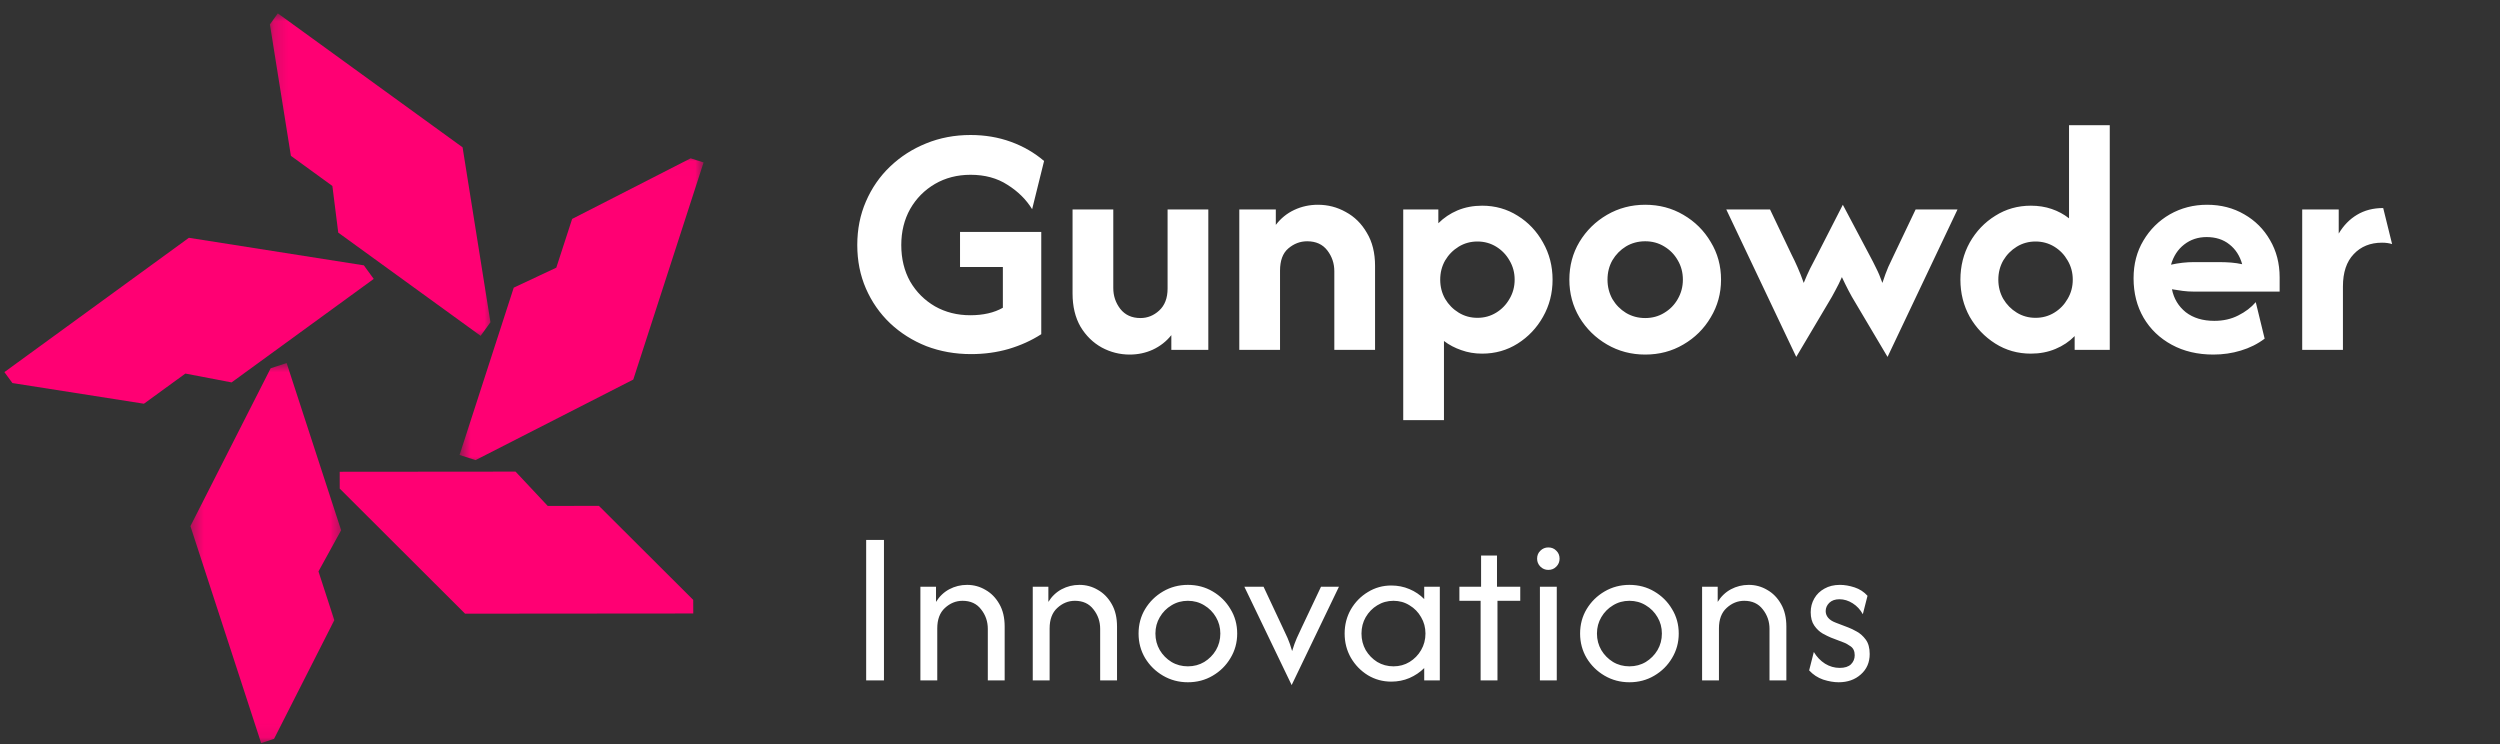 <svg width="178" height="53" viewBox="0 0 178 53" fill="none" xmlns="http://www.w3.org/2000/svg">
<rect x="0" y="0" width="178" height="53" fill="#333333" stroke="none"/>
<path d="M26.609 19.859L25.907 18.893L13.449 16.931L0.313 26.494L0.886 27.274L10.248 28.745L13.199 26.598L16.489 27.228L26.609 19.859Z" fill="#FF0073"/>
<mask id="mask0_2928_11832" style="mask-type:luminance" maskUnits="userSpaceOnUse" x="19" y="0" width="17" height="25">
<path d="M19.17 0.952H35.167V24.144H19.17V0.952Z" fill="white"/>
</mask>
<g mask="url(#mask0_2928_11832)">
<path d="M23.665 13.24L24.083 16.562L34.219 23.911L34.921 22.942L32.936 10.49L19.781 0.952L19.217 1.737L20.712 11.095L23.665 13.24Z" fill="#FF0073"/>
</g>
<mask id="mask1_2928_11832" style="mask-type:luminance" maskUnits="userSpaceOnUse" x="32" y="11" width="19" height="23">
<path d="M32.706 11.012H50.138V33.163H32.706V11.012Z" fill="white"/>
</mask>
<g mask="url(#mask1_2928_11832)">
<path d="M33.858 32.761L45.089 27.025L50.095 11.567L49.175 11.273L40.737 15.586L39.609 19.058L36.578 20.481L32.721 32.393L33.858 32.761Z" fill="#FF0073"/>
</g>
<path d="M42.645 36.019L38.997 36.021L36.707 33.579L24.186 33.59L24.188 34.787L33.113 43.694L49.361 43.68L49.357 42.712L42.645 36.019Z" fill="#FF0073"/>
<mask id="mask2_2928_11832" style="mask-type:luminance" maskUnits="userSpaceOnUse" x="13" y="25" width="12" height="28">
<path d="M13.427 25.784H24.502V52.943H13.427V25.784Z" fill="white"/>
</mask>
<g mask="url(#mask2_2928_11832)">
<path d="M20.409 25.849L19.271 26.22L13.558 37.461L18.594 52.909L19.512 52.606L23.803 44.156L22.675 40.685L24.288 37.753L20.409 25.849Z" fill="#FF0073"/>
</g>
<path d="M69.138 25.212C68.004 25.212 66.943 25.023 65.954 24.645C64.977 24.257 64.115 23.712 63.371 23.012C62.638 22.312 62.066 21.49 61.654 20.545C61.243 19.601 61.038 18.568 61.038 17.445C61.038 16.323 61.243 15.29 61.654 14.345C62.066 13.39 62.638 12.562 63.371 11.862C64.115 11.151 64.971 10.601 65.938 10.212C66.915 9.812 67.971 9.612 69.104 9.612C70.127 9.612 71.082 9.773 71.971 10.095C72.86 10.418 73.649 10.873 74.338 11.462L73.488 14.895C73.066 14.207 72.482 13.629 71.738 13.162C71.004 12.684 70.127 12.445 69.104 12.445C68.16 12.445 67.316 12.662 66.571 13.095C65.827 13.529 65.238 14.123 64.804 14.879C64.382 15.634 64.171 16.49 64.171 17.445C64.171 18.423 64.382 19.29 64.804 20.045C65.238 20.79 65.827 21.379 66.571 21.812C67.316 22.234 68.154 22.445 69.088 22.445C69.543 22.445 69.966 22.401 70.354 22.312C70.743 22.223 71.093 22.09 71.404 21.912V19.012H68.354V16.512H74.138V23.795C73.449 24.24 72.677 24.59 71.821 24.845C70.977 25.09 70.082 25.212 69.138 25.212ZM80.433 25.245C79.733 25.245 79.071 25.079 78.449 24.745C77.827 24.401 77.321 23.907 76.933 23.262C76.555 22.607 76.366 21.818 76.366 20.895V14.912H79.266V20.512C79.266 21.068 79.433 21.562 79.766 21.995C80.11 22.429 80.588 22.645 81.199 22.645C81.699 22.645 82.144 22.468 82.532 22.112C82.933 21.745 83.132 21.223 83.132 20.545V14.912H86.032V24.912H83.399V23.862C83.044 24.307 82.605 24.651 82.082 24.895C81.571 25.129 81.021 25.245 80.433 25.245ZM88.238 24.912V14.912H90.838V16.012C91.193 15.545 91.632 15.19 92.154 14.945C92.677 14.701 93.238 14.579 93.838 14.579C94.549 14.579 95.21 14.751 95.821 15.095C96.443 15.429 96.943 15.923 97.321 16.579C97.71 17.223 97.904 18.007 97.904 18.929V24.912H95.004V19.312C95.004 18.757 94.838 18.262 94.504 17.829C94.171 17.395 93.693 17.179 93.071 17.179C92.571 17.179 92.121 17.351 91.721 17.695C91.332 18.029 91.138 18.557 91.138 19.279V24.912H88.238ZM99.91 29.912V14.912H102.41V15.895C102.798 15.507 103.254 15.201 103.776 14.979C104.31 14.757 104.893 14.645 105.526 14.645C106.46 14.645 107.304 14.884 108.06 15.362C108.815 15.829 109.415 16.462 109.86 17.262C110.315 18.062 110.543 18.945 110.543 19.912C110.543 20.879 110.315 21.762 109.86 22.562C109.415 23.351 108.815 23.984 108.06 24.462C107.304 24.94 106.46 25.179 105.526 25.179C104.993 25.179 104.498 25.095 104.043 24.929C103.587 24.773 103.176 24.557 102.81 24.279V29.912H99.91ZM105.193 22.629C105.682 22.629 106.126 22.507 106.526 22.262C106.926 22.018 107.243 21.69 107.476 21.279C107.721 20.868 107.843 20.412 107.843 19.912C107.843 19.412 107.721 18.957 107.476 18.545C107.243 18.134 106.926 17.807 106.526 17.562C106.126 17.318 105.682 17.195 105.193 17.195C104.704 17.195 104.26 17.318 103.86 17.562C103.46 17.807 103.137 18.134 102.893 18.545C102.66 18.957 102.543 19.412 102.543 19.912C102.543 20.412 102.66 20.868 102.893 21.279C103.137 21.69 103.46 22.018 103.86 22.262C104.26 22.507 104.704 22.629 105.193 22.629ZM117.138 25.245C116.149 25.245 115.243 25.007 114.421 24.529C113.599 24.051 112.943 23.407 112.454 22.595C111.977 21.784 111.738 20.89 111.738 19.912C111.738 18.923 111.977 18.029 112.454 17.229C112.943 16.418 113.599 15.773 114.421 15.295C115.243 14.818 116.149 14.579 117.138 14.579C118.138 14.579 119.043 14.818 119.854 15.295C120.677 15.773 121.327 16.418 121.804 17.229C122.293 18.029 122.538 18.923 122.538 19.912C122.538 20.89 122.293 21.784 121.804 22.595C121.327 23.407 120.677 24.051 119.854 24.529C119.043 25.007 118.138 25.245 117.138 25.245ZM117.138 22.645C117.638 22.645 118.088 22.523 118.488 22.279C118.899 22.034 119.221 21.707 119.454 21.295C119.699 20.873 119.821 20.412 119.821 19.912C119.821 19.401 119.699 18.94 119.454 18.529C119.221 18.118 118.899 17.79 118.488 17.545C118.088 17.301 117.638 17.179 117.138 17.179C116.638 17.179 116.182 17.301 115.771 17.545C115.371 17.79 115.049 18.118 114.804 18.529C114.571 18.94 114.454 19.401 114.454 19.912C114.454 20.412 114.571 20.873 114.804 21.295C115.049 21.707 115.371 22.034 115.771 22.279C116.182 22.523 116.638 22.645 117.138 22.645ZM127.893 25.412L122.91 14.912H126.026L127.56 18.129C127.704 18.407 127.848 18.712 127.993 19.045C128.137 19.368 128.282 19.734 128.426 20.145C128.582 19.757 128.732 19.418 128.876 19.129C129.032 18.829 129.182 18.54 129.326 18.262L131.21 14.579L133.16 18.262C133.293 18.507 133.432 18.779 133.576 19.079C133.732 19.379 133.882 19.734 134.026 20.145C134.171 19.701 134.31 19.323 134.443 19.012C134.587 18.701 134.726 18.407 134.86 18.129L136.393 14.912H139.376L134.393 25.412L132.11 21.562C131.932 21.273 131.765 20.979 131.61 20.679C131.454 20.379 131.298 20.062 131.143 19.729C130.998 20.062 130.843 20.379 130.676 20.679C130.521 20.979 130.354 21.273 130.176 21.562L127.893 25.412ZM144.598 25.179C143.665 25.179 142.82 24.94 142.065 24.462C141.309 23.984 140.704 23.351 140.248 22.562C139.804 21.762 139.581 20.879 139.581 19.912C139.581 18.945 139.804 18.062 140.248 17.262C140.704 16.462 141.309 15.829 142.065 15.362C142.82 14.884 143.665 14.645 144.598 14.645C145.131 14.645 145.626 14.723 146.081 14.879C146.537 15.034 146.948 15.257 147.315 15.545V8.912H150.215V24.912H147.715V23.929C147.337 24.318 146.881 24.623 146.348 24.845C145.815 25.068 145.231 25.179 144.598 25.179ZM144.931 22.629C145.42 22.629 145.865 22.507 146.265 22.262C146.665 22.018 146.981 21.69 147.215 21.279C147.459 20.868 147.581 20.412 147.581 19.912C147.581 19.412 147.459 18.957 147.215 18.545C146.981 18.134 146.665 17.807 146.265 17.562C145.865 17.318 145.42 17.195 144.931 17.195C144.443 17.195 143.998 17.318 143.598 17.562C143.198 17.807 142.876 18.134 142.631 18.545C142.398 18.957 142.281 19.412 142.281 19.912C142.281 20.412 142.398 20.868 142.631 21.279C142.876 21.69 143.198 22.018 143.598 22.262C143.998 22.507 144.443 22.629 144.931 22.629ZM157.593 25.245C156.471 25.245 155.482 25.012 154.626 24.545C153.771 24.079 153.104 23.44 152.626 22.629C152.148 21.807 151.91 20.868 151.91 19.812C151.91 18.801 152.143 17.907 152.61 17.129C153.076 16.34 153.704 15.718 154.493 15.262C155.293 14.807 156.176 14.579 157.143 14.579C158.132 14.579 159.015 14.807 159.793 15.262C160.571 15.707 161.182 16.318 161.626 17.095C162.082 17.873 162.31 18.757 162.31 19.745V20.762H156.21C155.932 20.762 155.665 20.745 155.41 20.712C155.154 20.679 154.898 20.64 154.643 20.595C154.776 21.262 155.104 21.807 155.626 22.229C156.16 22.64 156.837 22.845 157.66 22.845C158.293 22.845 158.86 22.718 159.36 22.462C159.871 22.207 160.287 21.89 160.61 21.512L161.243 24.112C160.743 24.49 160.176 24.773 159.543 24.962C158.921 25.151 158.271 25.245 157.593 25.245ZM154.576 18.845C155.132 18.723 155.676 18.662 156.21 18.662H157.976C158.287 18.662 158.582 18.673 158.86 18.695C159.137 18.718 159.398 18.757 159.643 18.812C159.476 18.212 159.171 17.74 158.726 17.395C158.293 17.051 157.754 16.879 157.11 16.879C156.498 16.879 155.965 17.057 155.51 17.412C155.065 17.757 154.754 18.234 154.576 18.845ZM163.917 24.912V14.912H166.517V16.629C166.862 16.051 167.295 15.607 167.817 15.295C168.351 14.973 168.973 14.812 169.684 14.812L170.317 17.379C170.106 17.312 169.867 17.279 169.601 17.279C168.767 17.279 168.095 17.551 167.584 18.095C167.073 18.629 166.817 19.395 166.817 20.395V24.912H163.917Z" fill="white"/>
<path d="M61.671 48.443V38.443H62.938V48.443H61.671ZM65.532 48.443V41.777H66.644V42.855C66.888 42.462 67.203 42.162 67.588 41.955C67.981 41.747 68.403 41.643 68.855 41.643C69.329 41.643 69.766 41.762 70.166 41.999C70.573 42.228 70.903 42.566 71.155 43.01C71.407 43.447 71.532 43.98 71.532 44.61V48.443H70.332V44.777C70.332 44.251 70.173 43.788 69.855 43.388C69.544 42.98 69.103 42.777 68.532 42.777C68.066 42.777 67.647 42.947 67.277 43.288C66.914 43.621 66.733 44.106 66.733 44.743V48.443H65.532ZM73.532 48.443V41.777H74.644V42.855C74.888 42.462 75.203 42.162 75.588 41.955C75.981 41.747 76.403 41.643 76.855 41.643C77.329 41.643 77.766 41.762 78.166 41.999C78.573 42.228 78.903 42.566 79.155 43.01C79.407 43.447 79.532 43.98 79.532 44.61V48.443H78.332V44.777C78.332 44.251 78.173 43.788 77.855 43.388C77.544 42.98 77.103 42.777 76.532 42.777C76.066 42.777 75.647 42.947 75.277 43.288C74.914 43.621 74.733 44.106 74.733 44.743V48.443H73.532ZM84.577 48.577C83.933 48.577 83.344 48.421 82.81 48.11C82.277 47.799 81.851 47.38 81.532 46.855C81.221 46.328 81.066 45.747 81.066 45.11C81.066 44.466 81.221 43.884 81.532 43.366C81.851 42.84 82.277 42.421 82.81 42.11C83.344 41.799 83.933 41.643 84.577 41.643C85.229 41.643 85.818 41.799 86.344 42.11C86.877 42.421 87.299 42.84 87.61 43.366C87.929 43.884 88.088 44.466 88.088 45.11C88.088 45.747 87.929 46.328 87.61 46.855C87.299 47.38 86.877 47.799 86.344 48.11C85.818 48.421 85.229 48.577 84.577 48.577ZM84.577 47.443C85.007 47.443 85.395 47.34 85.744 47.132C86.092 46.917 86.37 46.636 86.577 46.288C86.784 45.932 86.888 45.54 86.888 45.11C86.888 44.68 86.784 44.291 86.577 43.943C86.37 43.588 86.092 43.306 85.744 43.099C85.395 42.884 85.007 42.777 84.577 42.777C84.147 42.777 83.758 42.884 83.41 43.099C83.062 43.306 82.784 43.588 82.577 43.943C82.37 44.291 82.266 44.68 82.266 45.11C82.266 45.54 82.37 45.932 82.577 46.288C82.784 46.636 83.062 46.917 83.41 47.132C83.758 47.34 84.147 47.443 84.577 47.443ZM91.966 48.777L88.599 41.777H89.966L91.321 44.666C91.447 44.925 91.566 45.18 91.677 45.432C91.788 45.684 91.895 45.992 91.999 46.355C92.11 45.992 92.221 45.684 92.332 45.432C92.451 45.173 92.57 44.917 92.688 44.666L94.055 41.777H95.332L91.966 48.777ZM99.06 48.532C98.453 48.532 97.897 48.38 97.393 48.077C96.889 47.766 96.486 47.351 96.182 46.832C95.886 46.314 95.738 45.74 95.738 45.11C95.738 44.48 95.886 43.906 96.182 43.388C96.486 42.869 96.889 42.458 97.393 42.154C97.897 41.843 98.453 41.688 99.06 41.688C99.519 41.688 99.949 41.773 100.349 41.943C100.756 42.114 101.108 42.351 101.404 42.654V41.777H102.515V48.443H101.404V47.566C101.108 47.862 100.756 48.099 100.349 48.277C99.949 48.447 99.519 48.532 99.06 48.532ZM99.216 47.443C99.638 47.443 100.019 47.34 100.36 47.132C100.708 46.917 100.982 46.636 101.182 46.288C101.39 45.932 101.493 45.54 101.493 45.11C101.493 44.68 101.39 44.291 101.182 43.943C100.982 43.588 100.708 43.306 100.36 43.099C100.019 42.884 99.638 42.777 99.216 42.777C98.793 42.777 98.408 42.884 98.06 43.099C97.719 43.306 97.445 43.588 97.238 43.943C97.038 44.291 96.938 44.68 96.938 45.11C96.938 45.54 97.038 45.932 97.238 46.288C97.445 46.636 97.719 46.917 98.06 47.132C98.408 47.34 98.793 47.443 99.216 47.443ZM105.42 48.443V42.777H103.909V41.777H105.453V39.554H106.586V41.777H108.242V42.777H106.62V48.443H105.42ZM109.642 48.443V41.777H110.842V48.443H109.642ZM110.242 40.577C110.02 40.577 109.831 40.499 109.675 40.343C109.52 40.188 109.442 39.999 109.442 39.777C109.442 39.547 109.52 39.358 109.675 39.21C109.831 39.054 110.02 38.977 110.242 38.977C110.471 38.977 110.66 39.054 110.809 39.21C110.964 39.358 111.042 39.547 111.042 39.777C111.042 39.999 110.964 40.188 110.809 40.343C110.66 40.499 110.471 40.577 110.242 40.577ZM116.014 48.577C115.37 48.577 114.781 48.421 114.248 48.11C113.714 47.799 113.289 47.38 112.97 46.855C112.659 46.328 112.503 45.747 112.503 45.11C112.503 44.466 112.659 43.884 112.97 43.366C113.289 42.84 113.714 42.421 114.248 42.11C114.781 41.799 115.37 41.643 116.014 41.643C116.666 41.643 117.255 41.799 117.781 42.11C118.314 42.421 118.737 42.84 119.048 43.366C119.366 43.884 119.526 44.466 119.526 45.11C119.526 45.747 119.366 46.328 119.048 46.855C118.737 47.38 118.314 47.799 117.781 48.11C117.255 48.421 116.666 48.577 116.014 48.577ZM116.014 47.443C116.444 47.443 116.833 47.34 117.181 47.132C117.529 46.917 117.807 46.636 118.014 46.288C118.222 45.932 118.326 45.54 118.326 45.11C118.326 44.68 118.222 44.291 118.014 43.943C117.807 43.588 117.529 43.306 117.181 43.099C116.833 42.884 116.444 42.777 116.014 42.777C115.585 42.777 115.196 42.884 114.848 43.099C114.5 43.306 114.222 43.588 114.014 43.943C113.807 44.291 113.703 44.68 113.703 45.11C113.703 45.54 113.807 45.932 114.014 46.288C114.222 46.636 114.5 46.917 114.848 47.132C115.196 47.34 115.585 47.443 116.014 47.443ZM121.189 48.443V41.777H122.3V42.855C122.544 42.462 122.859 42.162 123.244 41.955C123.637 41.747 124.059 41.643 124.511 41.643C124.985 41.643 125.422 41.762 125.822 41.999C126.229 42.228 126.559 42.566 126.811 43.01C127.063 43.447 127.189 43.98 127.189 44.61V48.443H125.989V44.777C125.989 44.251 125.829 43.788 125.511 43.388C125.2 42.98 124.759 42.777 124.189 42.777C123.722 42.777 123.304 42.947 122.933 43.288C122.57 43.621 122.389 44.106 122.389 44.743V48.443H121.189ZM130.911 48.577C130.57 48.577 130.204 48.514 129.811 48.388C129.426 48.255 129.092 48.036 128.811 47.732L129.144 46.421C129.352 46.769 129.618 47.047 129.944 47.255C130.27 47.455 130.618 47.554 130.989 47.554C131.344 47.554 131.611 47.469 131.789 47.299C131.967 47.121 132.055 46.906 132.055 46.654C132.055 46.366 131.959 46.154 131.767 46.021C131.581 45.888 131.415 45.795 131.267 45.743L130.367 45.399C130.204 45.332 130.007 45.236 129.778 45.11C129.548 44.977 129.348 44.788 129.178 44.543C129.007 44.299 128.922 43.98 128.922 43.588C128.922 43.232 129.007 42.906 129.178 42.61C129.348 42.314 129.589 42.08 129.9 41.91C130.211 41.732 130.578 41.643 131 41.643C131.333 41.643 131.681 41.703 132.044 41.821C132.407 41.94 132.715 42.14 132.967 42.421L132.633 43.732C132.455 43.406 132.215 43.147 131.911 42.955C131.607 42.762 131.292 42.666 130.967 42.666C130.663 42.666 130.422 42.751 130.244 42.921C130.074 43.092 129.989 43.288 129.989 43.51C129.989 43.688 130.048 43.847 130.167 43.988C130.285 44.129 130.463 44.243 130.7 44.332L131.6 44.677C131.763 44.736 131.963 44.832 132.2 44.966C132.444 45.099 132.659 45.291 132.844 45.543C133.029 45.795 133.122 46.136 133.122 46.566C133.122 47.166 132.911 47.651 132.489 48.021C132.074 48.392 131.548 48.577 130.911 48.577Z" fill="white"/>
</svg>
